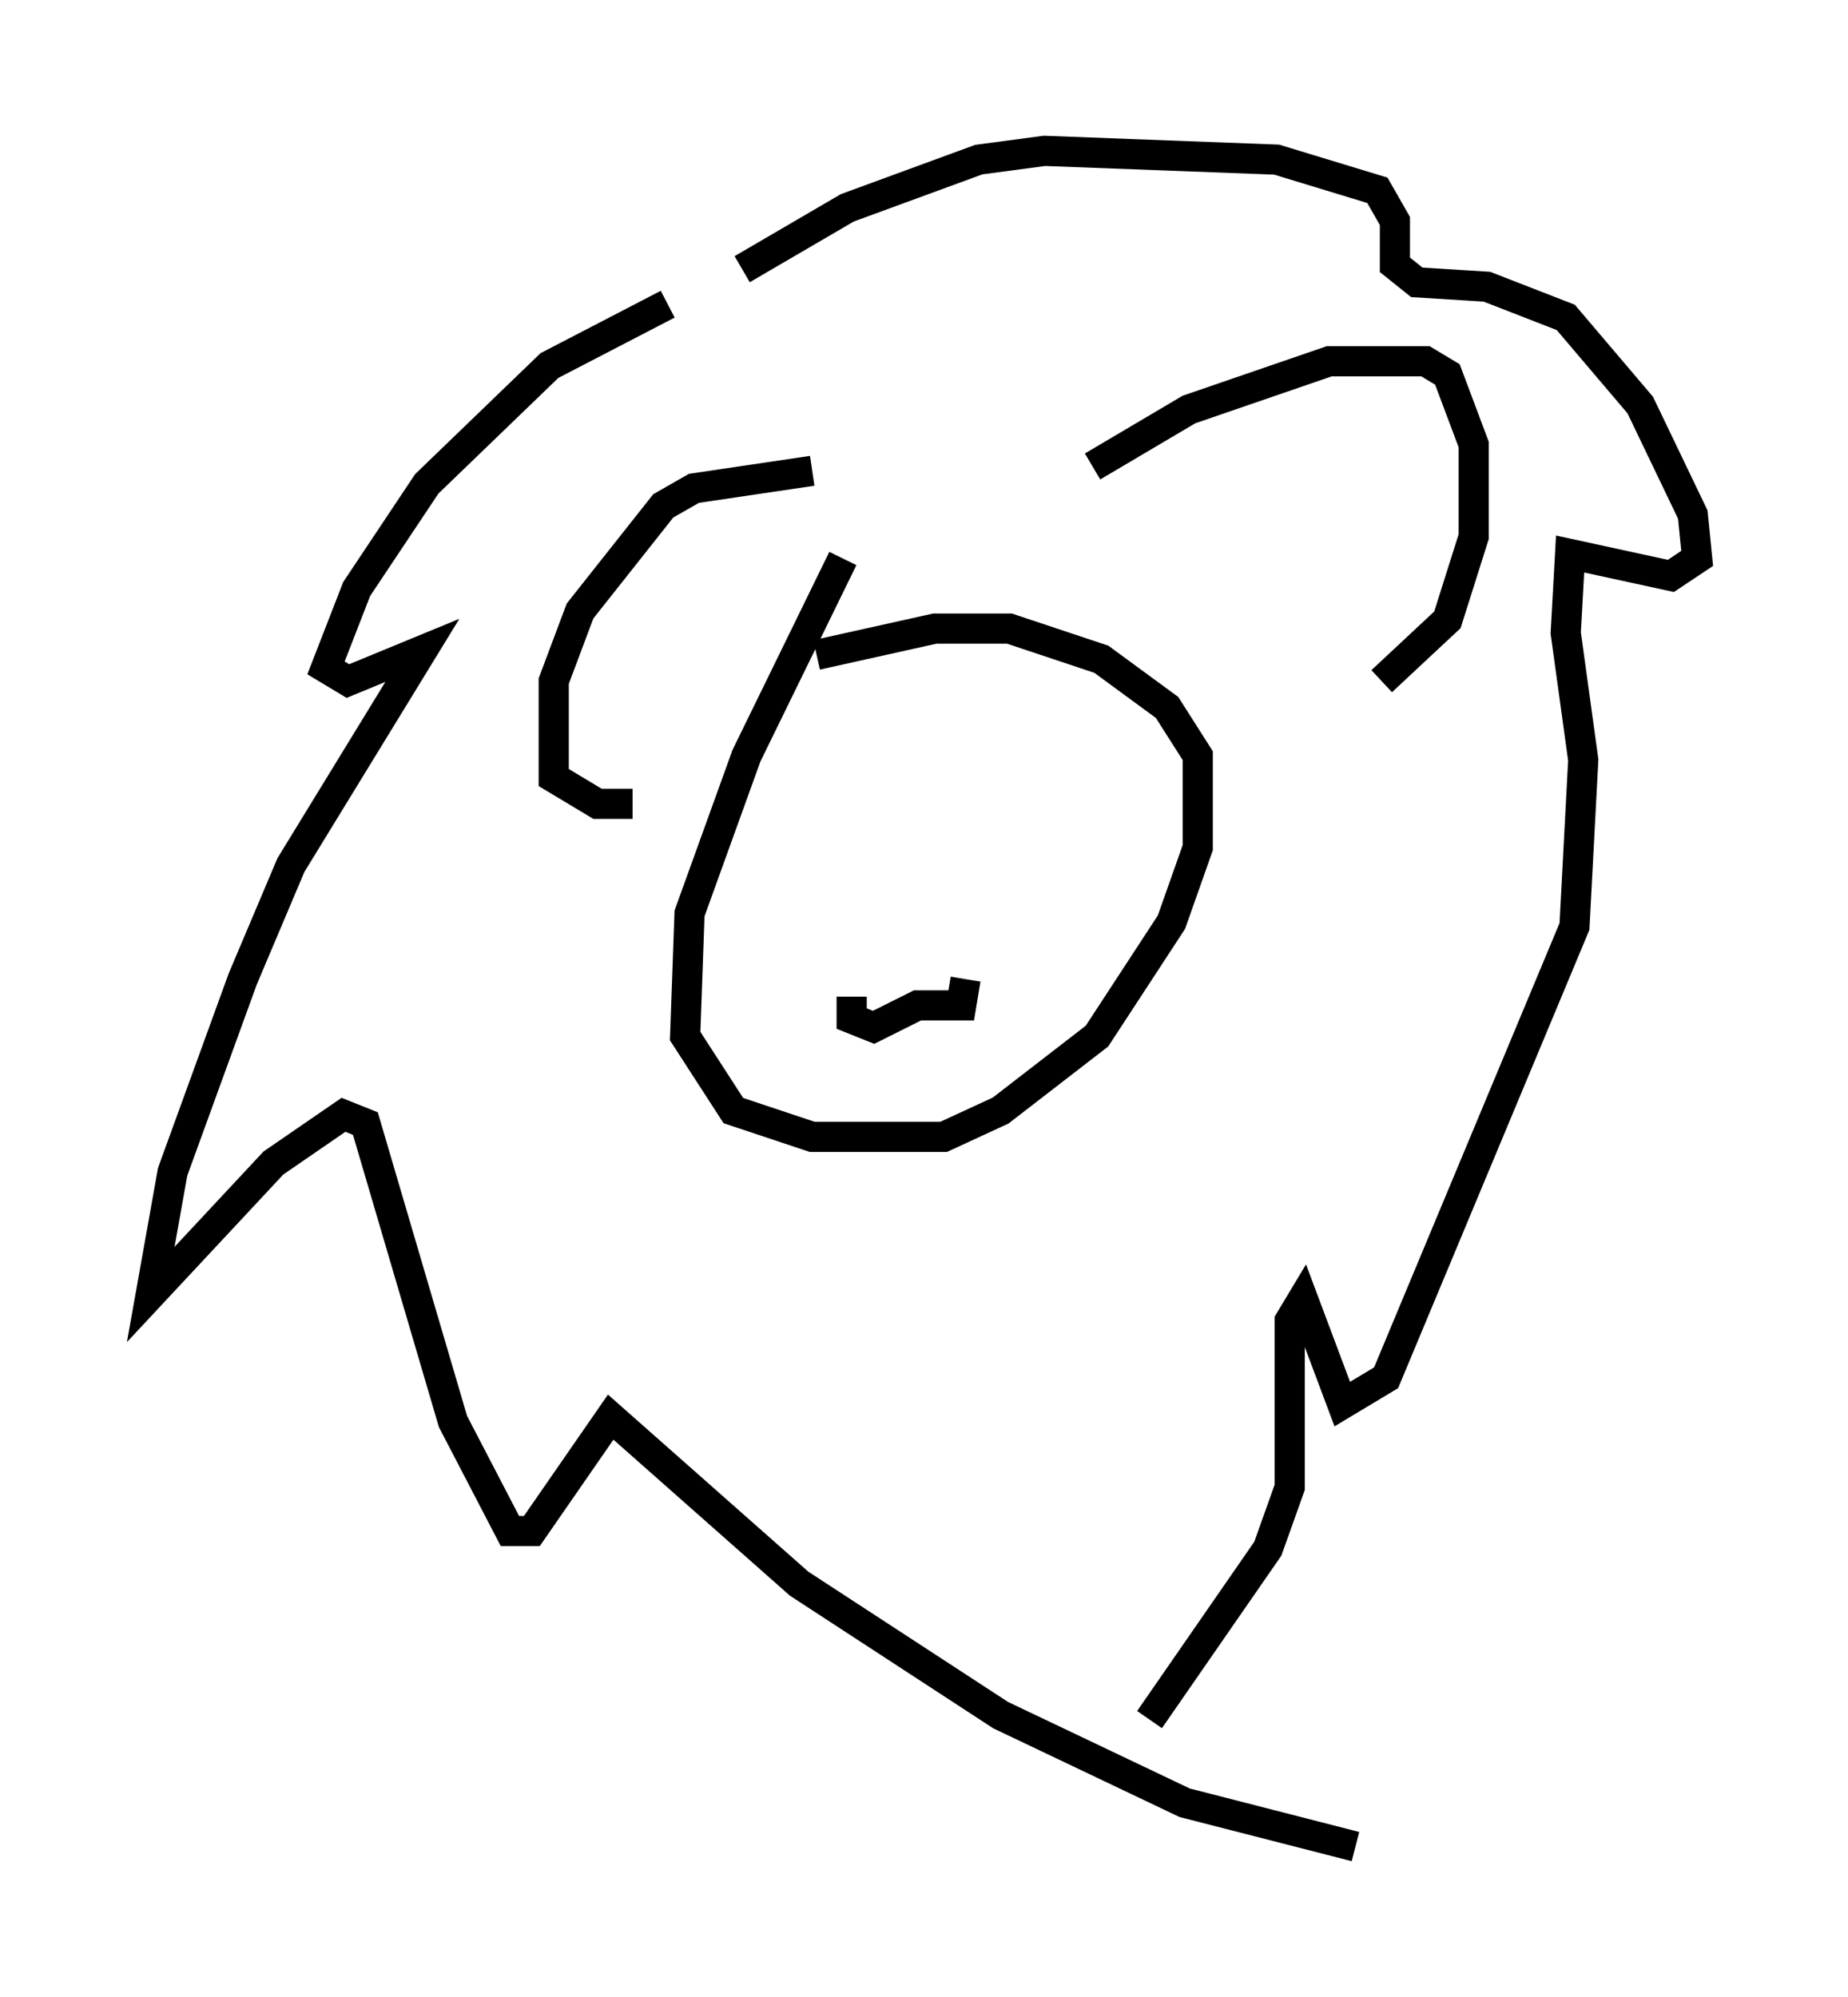 <?xml version="1.0" encoding="utf-8" ?>
<svg baseProfile="full" height="66.212" version="1.1" width="61.274" xmlns="http://www.w3.org/2000/svg" xmlns:ev="http://www.w3.org/2001/xml-events" xmlns:xlink="http://www.w3.org/1999/xlink"><defs /><rect fill="white" height="66.212" width="61.274" x="0" y="0" /><path d="M25.48, 9.503 m-3.341, 0.581 l-3.922, 2.034 -4.067, 3.922 l-2.324, 3.486 -1.017, 2.615 l0.726, 0.436 2.469, -1.017 l-4.358, 7.117 -1.598, 3.777 l-2.324, 6.391 -0.726, 4.067 l4.067, -4.358 2.324, -1.598 l0.726, 0.291 2.905, 9.877 l1.888, 3.631 0.726, 0.0 l2.615, -3.777 6.246, 5.52 l6.682, 4.358 6.101, 2.905 l5.665, 1.453 m-20.335, -52.29 l3.486, -2.034 4.358, -1.598 l2.179, -0.291 7.698, 0.291 l3.341, 1.017 0.581, 1.017 l0.0, 1.453 0.726, 0.581 l2.324, 0.145 2.615, 1.017 l2.469, 2.905 1.743, 3.631 l0.145, 1.453 -0.872, 0.581 l-3.341, -0.726 -0.145, 2.615 l0.581, 4.212 -0.291, 5.52 l-6.246, 14.961 -1.453, 0.872 l-1.307, -3.486 -0.436, 0.726 l0.0, 5.52 -0.726, 2.034 l-3.922, 5.665 m-11.184, -41.397 l-3.922, 0.581 -1.017, 0.581 l-2.76, 3.486 -0.872, 2.324 l0.0, 3.196 1.453, 0.872 l1.162, 0.0 m15.251, -11.184 l3.196, -1.888 4.648, -1.598 l3.196, 0.0 0.726, 0.436 l0.872, 2.324 0.0, 3.05 l-0.872, 2.76 -2.179, 2.034 m-17.866, -4.067 l-3.196, 6.536 -1.888, 5.229 l-0.145, 4.067 1.598, 2.469 l2.615, 0.872 4.358, 0.0 l1.888, -0.872 3.196, -2.469 l2.469, -3.777 0.872, -2.469 l0.0, -3.05 -1.017, -1.598 l-2.179, -1.598 -3.05, -1.017 l-2.469, 0.0 -3.922, 0.872 m1.162, 11.33 l0.0, 0.726 0.726, 0.291 l1.453, -0.726 1.453, 0.0 l0.145, -0.872 " fill="none" stroke="black" stroke-width="1" /></svg>